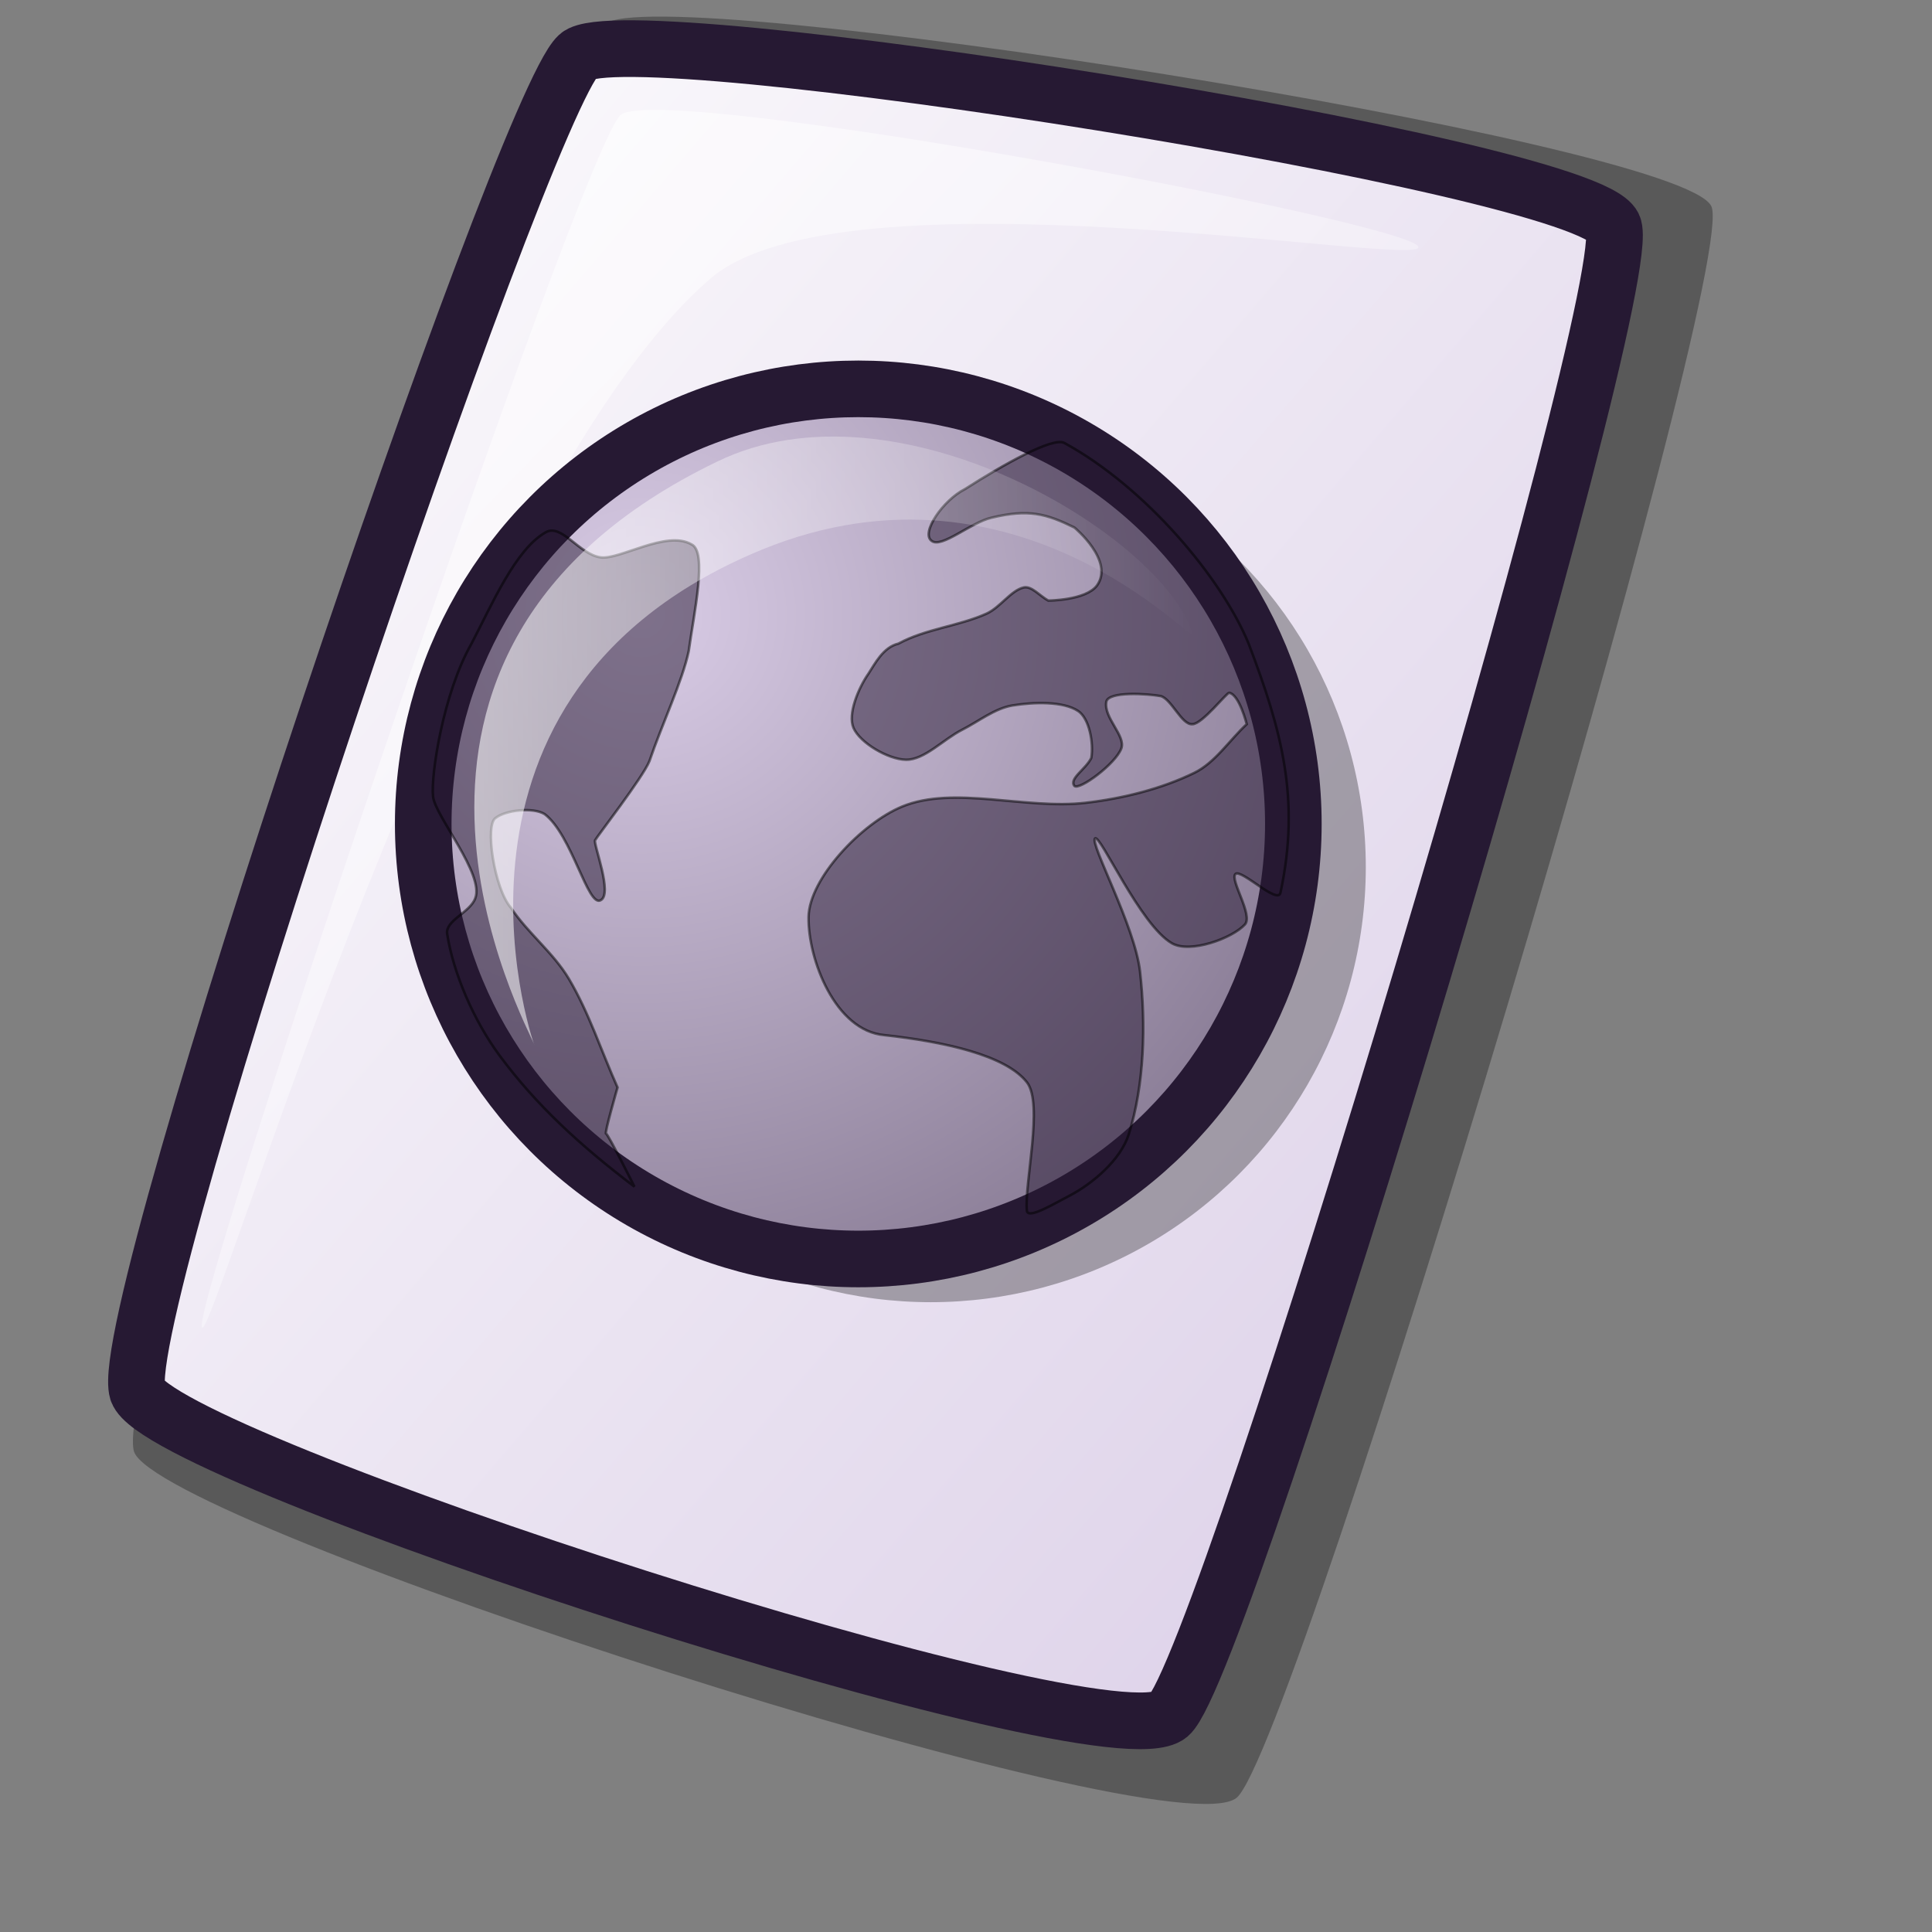 <?xml version="1.0" encoding="UTF-8" standalone="no"?>
<!DOCTYPE svg PUBLIC "-//W3C//DTD SVG 20010904//EN"
"http://www.w3.org/TR/2001/REC-SVG-20010904/DTD/svg10.dtd">
<!-- Created with Inkscape (http://www.inkscape.org/) -->
<svg
   id="svg1"
   sodipodi:version="0.32"
   inkscape:version="0.37"
   width="48pt"
   height="48pt"
   sodipodi:docbase="/home/tom"
   sodipodi:docname="www.svg"
   xmlns="http://www.w3.org/2000/svg"
   xmlns:inkscape="http://www.inkscape.org/namespaces/inkscape"
   xmlns:sodipodi="http://sodipodi.sourceforge.net/DTD/sodipodi-0.dtd"
   xmlns:xlink="http://www.w3.org/1999/xlink">
  <rect width="100%" height="100%" fill="#808080" stroke="none"/>
  <defs
     id="defs3">
    <linearGradient
       id="linearGradient627">
      <stop
         style="stop-color:#d9cce6;stop-opacity:1;"
         offset="0"
         id="stop628" />
      <stop
         style="stop-color:#73667f;stop-opacity:1;"
         offset="1"
         id="stop629" />
    </linearGradient>
    <linearGradient
       id="linearGradient866">
      <stop
         style="stop-color:#ffffff;stop-opacity:1;"
         offset="0"
         id="stop867" />
      <stop
         style="stop-color:#d9cce6;stop-opacity:1;"
         offset="1"
         id="stop868" />
    </linearGradient>
    <linearGradient
       id="linearGradient584">
      <stop
         style="stop-color:#ffffff;stop-opacity:1;"
         offset="0"
         id="stop585" />
      <stop
         style="stop-color:#ffffff;stop-opacity:0;"
         offset="1"
         id="stop586" />
    </linearGradient>
    <linearGradient
       xlink:href="#linearGradient866"
       id="linearGradient586"
       x1="-0"
       y1="0.016"
       x2="0.991"
       y2="0.984" />
    <linearGradient
       xlink:href="#linearGradient584"
       id="linearGradient587"
       x1="0"
       y1="-0"
       x2="1"
       y2="1" />
    <linearGradient
       xlink:href="#linearGradient584"
       id="linearGradient624"
       x1="-0"
       y1="-0"
       x2="1"
       y2="-0" />
    <linearGradient
       xlink:href="#linearGradient627"
       id="linearGradient625"
       x1="-0"
       y1="0"
       x2="1"
       y2="0" />
    <radialGradient
       xlink:href="#linearGradient627"
       id="radialGradient630"
       cx="0.252"
       cy="0.261"
       r="1.092"
       fx="0.252"
       fy="0.261" />
  </defs>
  <sodipodi:namedview
     id="base"
     pagecolor="#ffffff"
     bordercolor="#666666"
     borderopacity="1.0"
     inkscape:pageopacity="0.0"
     inkscape:pageshadow="2"
     inkscape:zoom="5.64233871"
     inkscape:cx="29.9169030"
     inkscape:cy="24.2062992"
     inkscape:window-width="1018"
     inkscape:window-height="711"
     inkscape:window-x="0"
     inkscape:window-y="30" />
  <path
     d="M 4.439 48.086 C 5.248 50.504 38.766 61.377 40.966 59.553 C 42.936 57.902 57.676 8.779 56.689 6.83 C 55.663 4.682 21.657 -0.668 20.043 0.802 C 18.055 2.622 3.589 45.312 4.439 48.086 z "
     style="font-size:12;opacity:0.303;fill-rule:evenodd;stroke-width:12.5;"
     id="path639" />
  <path
     d="M 4.554 46.085 C 5.311 48.347 36.67 58.52 38.728 56.813 C 40.571 55.269 54.361 9.31 53.438 7.487 C 52.478 5.477 20.663 0.472 19.153 1.846 C 17.293 3.549 3.759 43.489 4.554 46.085 z "
     style="font-size:12;fill:url(#linearGradient586);fill-rule:evenodd;stroke:#261933;stroke-width:1.877;"
     id="path634" />
  <path
     d="M 6.688 43.966 C 6.36 43.137 19.364 4.587 20.579 3.792 C 22.099 2.755 46.66 7.345 46.986 8.173 C 47.286 8.931 27.824 5.391 23.494 9.264 C 15.19 16.483 6.986 44.722 6.688 43.966 z "
     style="font-size:12;opacity:0.7;fill:url(#linearGradient587);fill-rule:evenodd;stroke:none;stroke-width:0.1pt;"
     id="path640" />
  <ellipse
     cx="286.926"
     cy="278.07"
     rx="278.199"
     ry="278.199"
     transform="matrix(5.180418e-2,0,0,5.180418e-2,15.968,14.32)"
     style="font-size:12;opacity:0.303;fill-rule:evenodd;stroke-width:13.254;"
     id="path1023" />
  <ellipse
     cx="286.926"
     cy="278.07"
     rx="278.199"
     ry="278.199"
     transform="matrix(5.180418e-2,0,0,5.180418e-2,13.568,12.888)"
     style="font-size:12;fill:url(#radialGradient630);fill-rule:evenodd;stroke:#261933;stroke-width:36.194;stroke-opacity:1;stroke-dasharray:none;"
     id="path983" />
  <path
     d="M 18.084 17.629 C 18.609 17.338 19.186 18.366 19.896 18.464 C 20.53 18.552 22.072 17.557 22.9 18.03 C 23.449 18.265 22.982 20.332 22.815 21.569 C 22.604 22.563 21.932 23.985 21.512 25.216 C 21.294 25.756 19.775 27.711 19.713 27.835 C 19.651 27.959 20.308 29.615 19.899 29.82 C 19.473 30.072 18.947 27.647 18.038 26.966 C 17.646 26.731 16.742 26.84 16.425 27.09 C 16.048 27.295 16.373 29.44 16.922 30.068 C 17.484 30.911 18.331 31.56 18.845 32.425 C 19.51 33.545 19.92 34.823 20.457 36.023 C 20.457 36.023 20.014 37.554 20.076 37.554 C 20.138 37.554 21.016 39.31 21.016 39.31 C 19.213 37.941 17.762 36.606 16.55 34.968 C 15.695 33.814 15.013 32.23 14.813 30.936 C 14.744 30.494 15.572 30.228 15.743 29.758 C 16.057 28.973 14.412 27.027 14.346 26.391 C 14.264 25.707 14.678 22.968 15.619 21.321 C 16.293 20.035 17.079 18.186 18.084 17.629 z "
     style="font-size:12;opacity:0.504;fill:#261933;fill-rule:evenodd;stroke:#000000;stroke-width:0.063pt;"
     id="path565" />
  <path
     d="M 28.77 22.314 C 28.434 22.795 28.076 23.657 28.273 24.113 C 28.489 24.608 29.422 25.157 30.01 25.167 C 30.621 25.178 31.245 24.493 31.871 24.175 C 32.423 23.894 32.956 23.463 33.546 23.368 C 34.238 23.257 35.218 23.222 35.717 23.554 C 36.086 23.801 36.233 24.617 36.151 25.105 C 35.978 25.477 35.398 25.798 35.593 26.036 C 35.764 26.181 36.951 25.306 37.144 24.795 C 37.302 24.376 36.551 23.778 36.648 23.244 C 36.726 22.892 38.015 22.981 38.447 23.058 C 38.803 23.145 39.148 24.028 39.501 23.989 C 39.824 23.989 40.631 22.946 40.719 22.95 C 41.055 23.006 41.3 23.989 41.3 23.989 C 40.721 24.526 40.254 25.264 39.563 25.602 C 38.476 26.133 37.192 26.452 35.965 26.594 C 33.967 26.825 31.597 26.013 29.886 26.718 C 28.537 27.274 26.804 29.106 26.785 30.378 C 26.763 31.774 27.668 34.145 29.292 34.289 C 31.257 34.505 33.311 34.948 34.019 35.853 C 34.572 36.56 33.928 39.226 34.017 40.107 C 34.05 40.4 34.901 39.882 35.407 39.621 C 36.183 39.22 37.121 38.43 37.392 37.573 C 37.907 35.949 37.964 33.934 37.764 32.177 C 37.592 30.667 36.093 27.934 36.276 27.773 C 36.445 27.624 37.772 30.644 38.819 31.246 C 39.426 31.596 40.82 31.081 41.238 30.626 C 41.523 30.316 40.726 29.132 40.928 28.951 C 41.119 28.78 42.333 29.979 42.417 29.572 C 43.082 26.481 42.457 24.199 41.369 21.338 C 40.478 19.154 37.954 16.147 35.259 14.674 C 34.88 14.464 33.235 15.391 31.966 16.203 C 31.243 16.565 30.491 17.655 30.862 17.917 C 31.19 18.175 32.161 17.303 32.848 17.148 C 34.08 16.854 34.652 17.014 35.593 17.475 C 35.593 17.475 36.927 18.579 36.338 19.398 C 35.963 19.894 34.725 19.895 34.725 19.895 C 34.456 19.75 34.175 19.406 33.918 19.46 C 33.493 19.551 33.134 20.124 32.678 20.329 C 31.749 20.745 30.663 20.83 29.762 21.321 C 29.253 21.439 28.979 21.997 28.77 22.314 z "
     style="font-size:12;opacity:0.5;fill:#261933;fill-rule:evenodd;stroke:#000000;stroke-width:0.063pt;"
     id="path566" />
  <path
     d="M 17.695 34.6 C 17.512 34.052 10.588 21.65 23.749 15.295 C 29.717 12.385 38.533 17.779 39.514 21.006 C 39.665 21.495 33.549 14.524 24.835 18.379 C 13.488 23.365 17.855 35.08 17.695 34.6 z "
     style="font-size:12;opacity:0.7;fill:url(#linearGradient624);fill-rule:evenodd;stroke:none;stroke-width:0.1pt;"
     id="path984" />
</svg>
